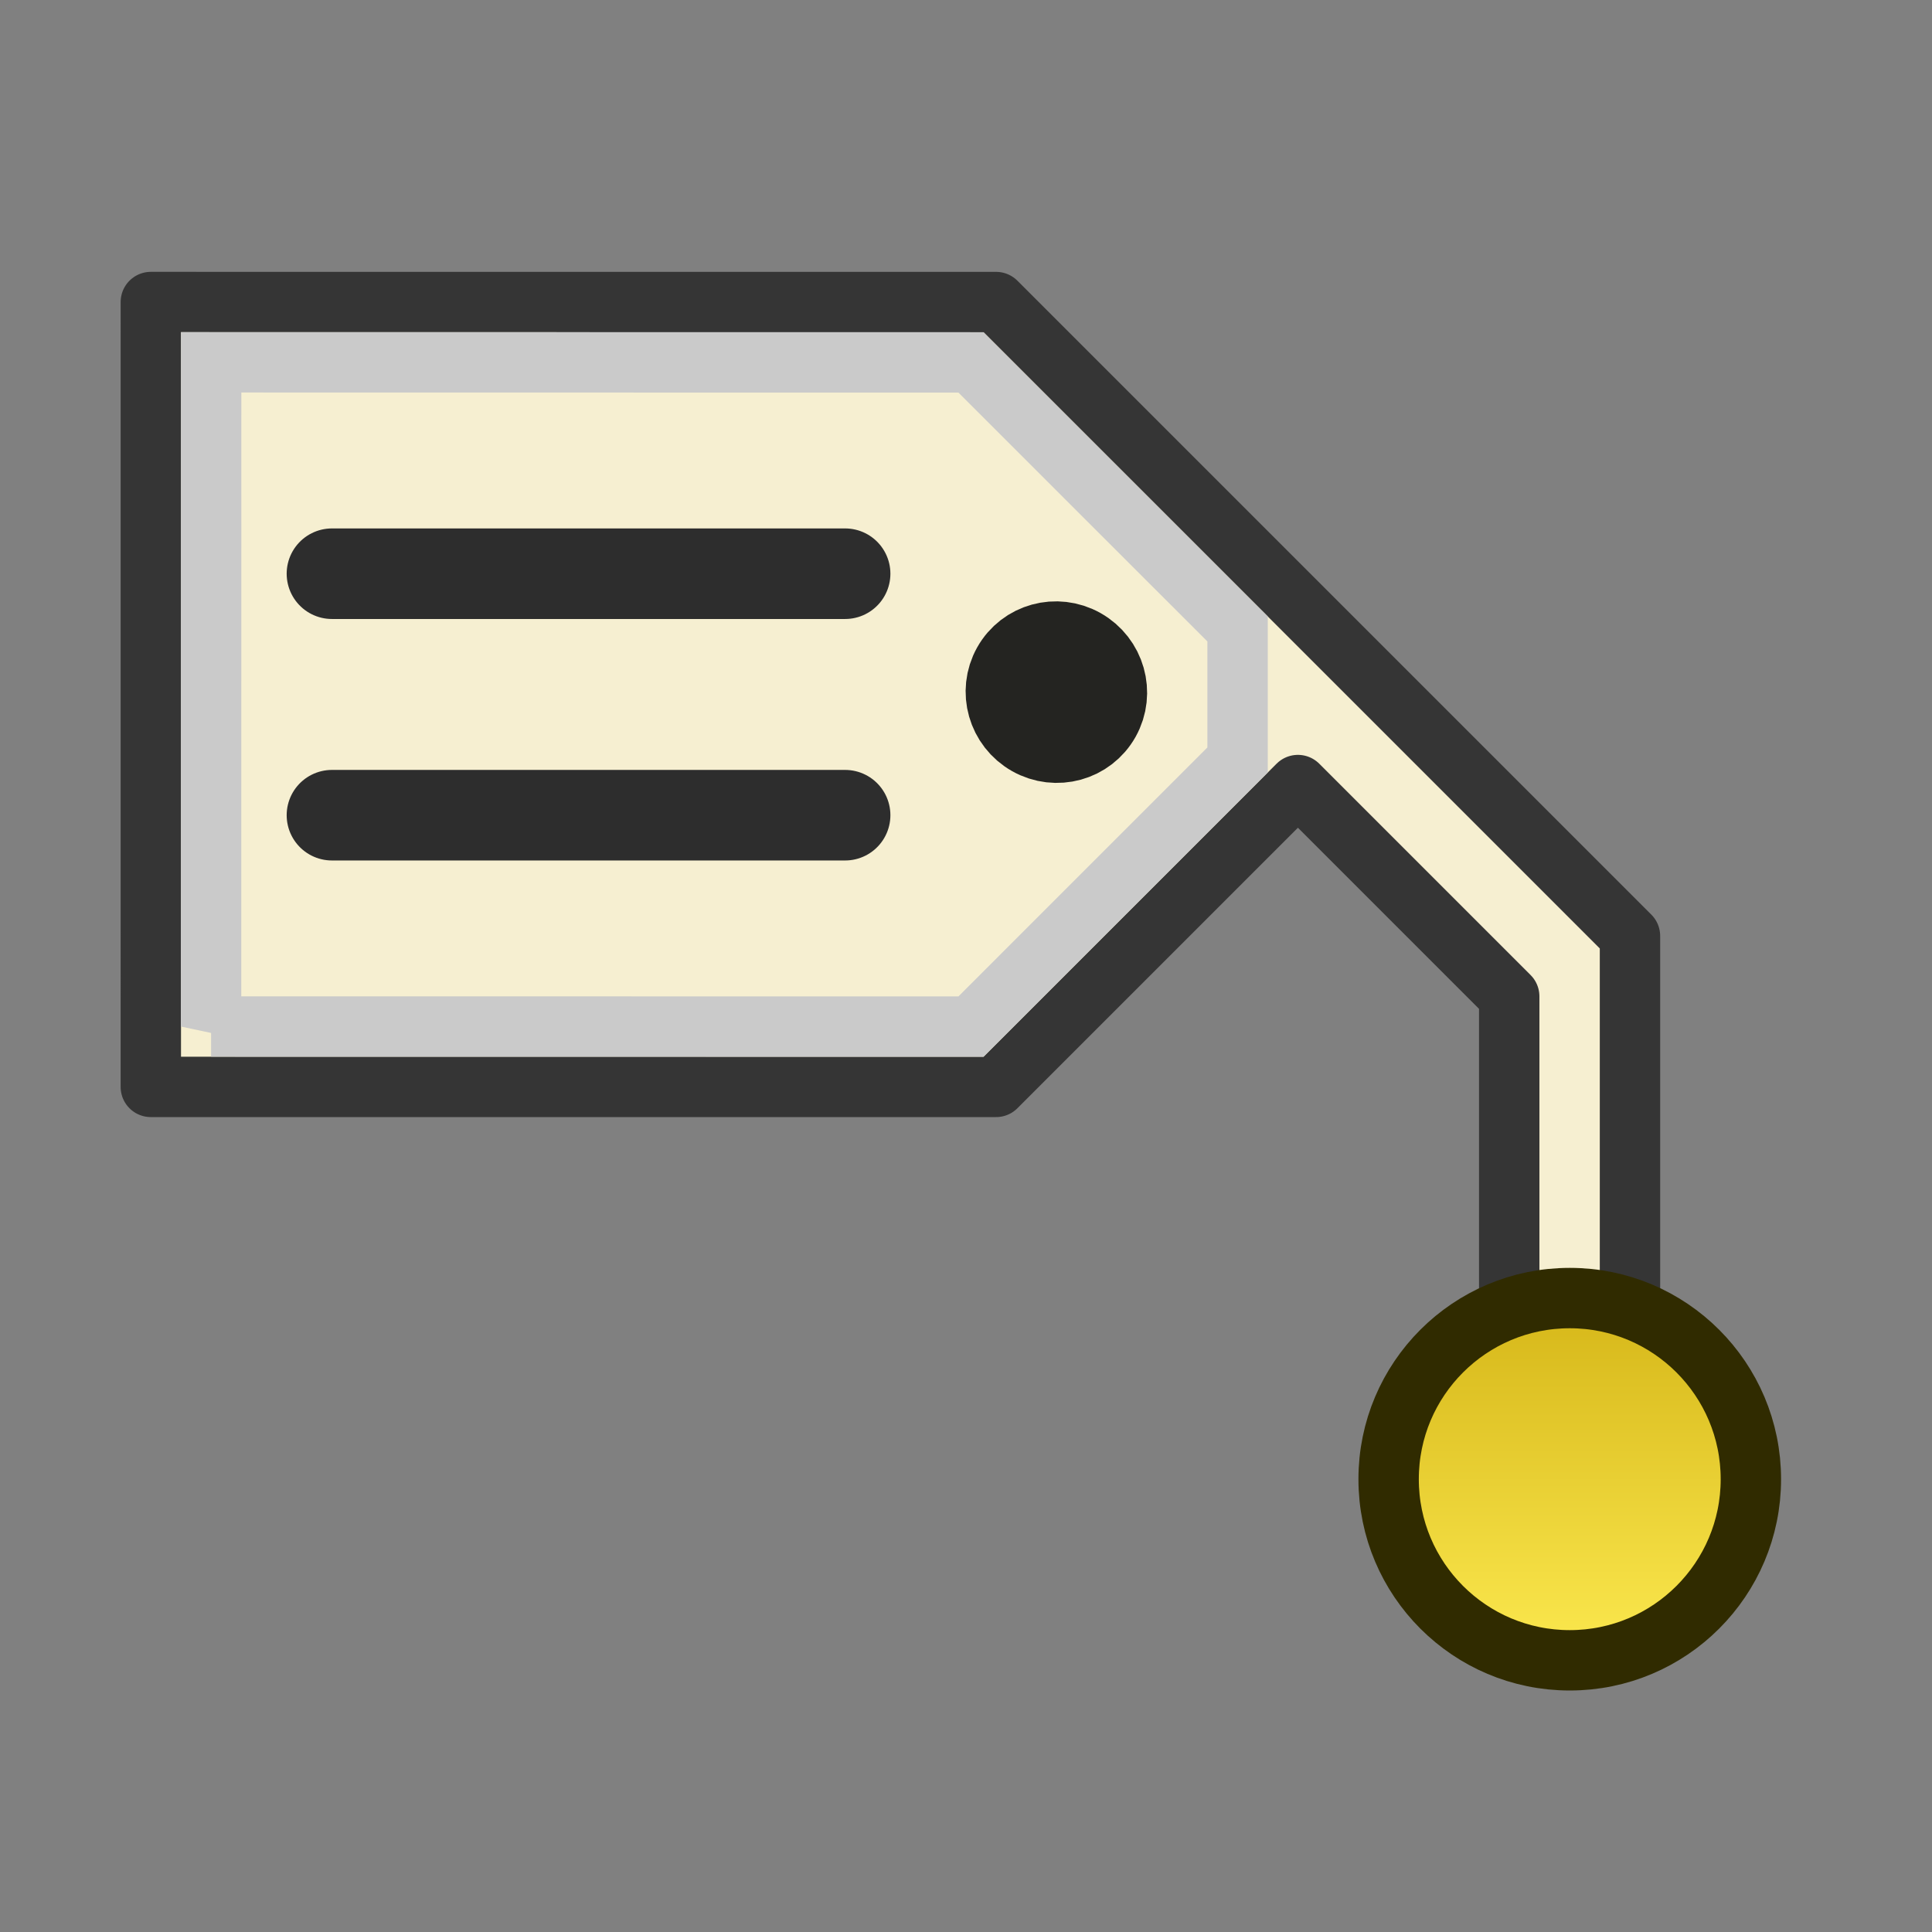 <?xml version="1.0" encoding="UTF-8" standalone="no"?>
<svg
   version="1.1"
   id="svg3018"
   height="64px"
   width="64px"
   sodipodi:docname="Draft_Label.svg"
   inkscape:version="1.3.2 (1:1.3.2+202311252150+091e20ef0f)"
   xmlns:inkscape="http://www.inkscape.org/namespaces/inkscape"
   xmlns:sodipodi="http://sodipodi.sourceforge.net/DTD/sodipodi-0.dtd"
   xmlns:xlink="http://www.w3.org/1999/xlink"
   xmlns="http://www.w3.org/2000/svg"
   xmlns:svg="http://www.w3.org/2000/svg"
   xmlns:rdf="http://www.w3.org/1999/02/22-rdf-syntax-ns#"
   xmlns:cc="http://creativecommons.org/ns#"
   xmlns:dc="http://purl.org/dc/elements/1.1/">
  <rect width="100%" height="100%" fill="#808080" stroke="none"/>
  <sodipodi:namedview
     id="namedview1"
     pagecolor="#ffffff"
     bordercolor="#999999"
     borderopacity="1"
     inkscape:showpageshadow="2"
     inkscape:pageopacity="0"
     inkscape:pagecheckerboard="0"
     inkscape:deskcolor="#d1d1d1"
     inkscape:zoom="8.9824658"
     inkscape:cx="22.265601"
     inkscape:cy="27.776337"
     inkscape:window-width="1920"
     inkscape:window-height="1011"
     inkscape:window-x="0"
     inkscape:window-y="32"
     inkscape:window-maximized="1"
     inkscape:current-layer="svg3018" />
  <defs
     id="defs3020">
    <linearGradient
       id="linearGradient4"
       inkscape:collect="always">
      <stop
         style="stop-color:#fce94f;stop-opacity:1;"
         offset="0"
         id="stop4" />
      <stop
         style="stop-color:#d5b618;stop-opacity:1;"
         offset="1"
         id="stop5" />
    </linearGradient>
    <linearGradient
       id="linearGradient3759">
      <stop
         id="stop3761"
         offset="0"
         style="stop-color:#c4a000;stop-opacity:1" />
      <stop
         id="stop3763"
         offset="1"
         style="stop-color:#fce94f;stop-opacity:1" />
    </linearGradient>
    <linearGradient
       gradientUnits="userSpaceOnUse"
       y2="156.153"
       x2="149.609"
       y1="171.571"
       x1="168.903"
       id="linearGradient3765"
       xlink:href="#linearGradient3759" />
    <linearGradient
       y2="151.81"
       x2="161.025"
       y1="171.571"
       x1="168.903"
       gradientUnits="userSpaceOnUse"
       id="linearGradient3773"
       xlink:href="#linearGradient3759" />
    <linearGradient
       gradientTransform="matrix(1.012,0,0,1.001,-131.946,-139.973)"
       y2="151.81"
       x2="161.025"
       y1="171.571"
       x1="168.903"
       gradientUnits="userSpaceOnUse"
       id="linearGradient4696-1"
       xlink:href="#linearGradient3759" />
    <linearGradient
       y2="151.81"
       x2="161.025"
       y1="171.571"
       x1="168.903"
       gradientTransform="matrix(0.506,0.876,-0.867,0.501,271.749,6.996)"
       gradientUnits="userSpaceOnUse"
       id="linearGradient4777"
       xlink:href="#linearGradient3759" />
    <linearGradient
       y2="213.655"
       x2="-80.687"
       y1="218.916"
       x1="-69.189"
       gradientTransform="matrix(-0.495,0.857,-0.847,-0.489,300.637,365.258)"
       gradientUnits="userSpaceOnUse"
       id="linearGradient4825"
       xlink:href="#linearGradient3759" />
    <linearGradient
       inkscape:collect="always"
       xlink:href="#linearGradient4"
       id="linearGradient5"
       x1="23.999"
       y1="51.191"
       x2="23.999"
       y2="39.191"
       gradientUnits="userSpaceOnUse"
       gradientTransform="translate(28.001,3.809)" />
  </defs>
  <g
     id="layer1">
    <g
       transform="matrix(0.5,-0.866,0.866,0.5,-193.037,88.489)"
       id="g3861">
      <path
         id="path4775"
         d="m 162.913,191.196 10.392,-6 4.026,-15.026 3.66,-13.66 -14,-24.249 -22.517,13 14,24.249 13.66,3.66 -2.562,9.562 -8.66,5"
         style="color:#000000;clip-rule:nonzero;display:inline;overflow:visible;visibility:visible;opacity:1;isolation:auto;mix-blend-mode:normal;color-interpolation:sRGB;color-interpolation-filters:linearRGB;solid-color:#000000;solid-opacity:1;fill:#f6efd1;fill-opacity:1;fill-rule:nonzero;stroke:#353535;stroke-width:2;stroke-linecap:round;stroke-linejoin:round;stroke-miterlimit:4;stroke-dasharray:none;stroke-dashoffset:0;stroke-opacity:1;marker:none;marker-start:none;marker-mid:none;marker-end:none;color-rendering:auto;image-rendering:auto;shape-rendering:auto;text-rendering:auto;enable-background:accumulate"
         sodipodi:nodetypes="cccccccccc" />
      <path
         id="path3854"
         style="opacity:1;fill:none;fill-opacity:1;stroke:#2d2d2d;stroke-width:3;stroke-linecap:round;stroke-linejoin:miter;stroke-miterlimit:4;stroke-dasharray:none;stroke-dashoffset:0;stroke-opacity:1"
         d="m 162.197,141.957 8.5,14.722 m -15.428,-10.722 8.5,14.722"
         sodipodi:nodetypes="cccc" />
      <ellipse
         ry="1.5"
         rx="1.513"
         style="display:inline;overflow:visible;visibility:visible;fill:#302b00;fill-opacity:1;fill-rule:evenodd;stroke:#242421;stroke-width:3;stroke-linecap:butt;stroke-linejoin:bevel;stroke-miterlimit:4;stroke-dasharray:none;stroke-dashoffset:0;stroke-opacity:1;marker:none;enable-background:accumulate"
         id="path3859"
         transform="matrix(0.01,1,-1,0.013,0,0)"
         cx="166.9"
         cy="-169.13" />
      <path
         id="path3757"
         style="fill:none;stroke:#cacaca;stroke-width:2;stroke-linecap:butt;stroke-linejoin:miter;stroke-dasharray:none;stroke-opacity:1"
         d="m 147.205,145.99 c 4.195,7.267 8.389,14.534 12.584,21.801 4.022,1.077 8.044,2.155 12.066,3.232 1.253,-0.723 2.505,-1.447 3.758,-2.17 1.077,-4.021 2.154,-8.043 3.23,-12.064 -4.194,-7.266 -8.388,-14.533 -12.582,-21.799 -6.352,3.667 -12.704,7.333 -19.057,11 z" />
    </g>
  </g>
  <circle
     style="fill:url(#linearGradient5);stroke:#302b00;stroke-width:2;stroke-linecap:round;stroke-miterlimit:1;stroke-dasharray:none;stroke-opacity:1"
     id="path1"
     cx="52"
     cy="49"
     r="6" />
</svg>
